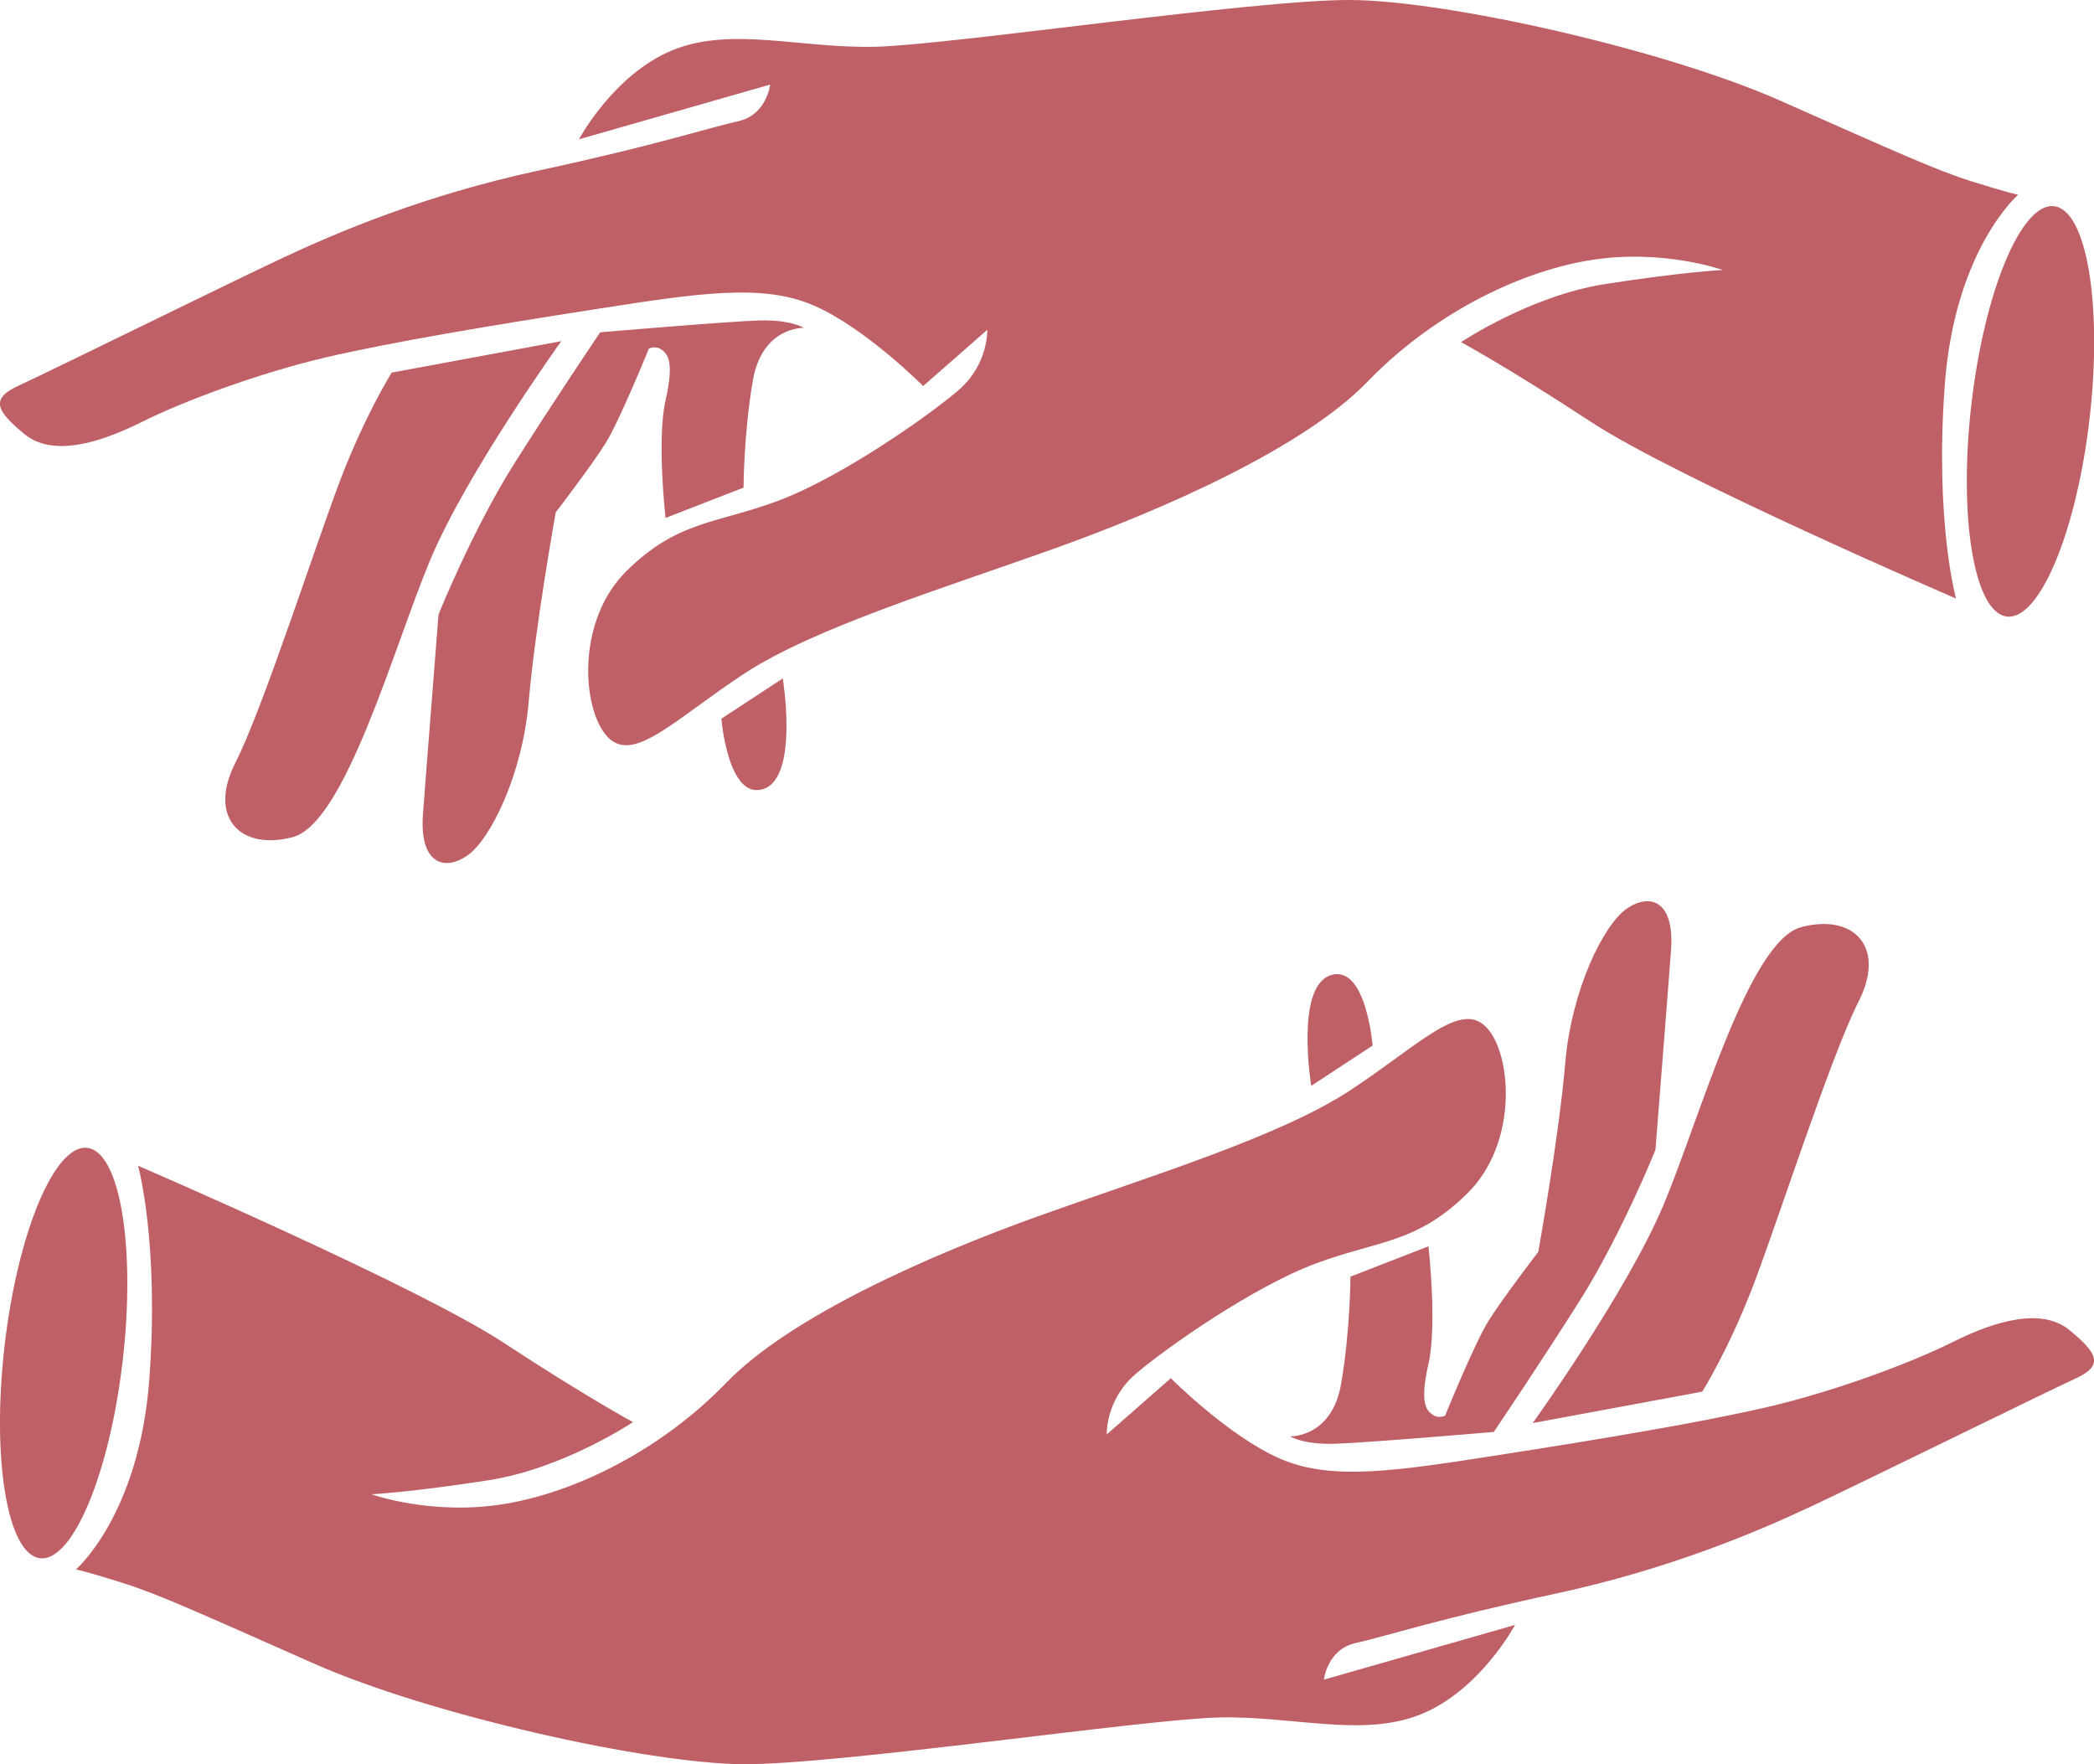 <?xml version="1.0" encoding="UTF-8"?>
<svg id="Layer_1" xmlns="http://www.w3.org/2000/svg" viewBox="0 0 1080 909.92">
  <defs>
    <style>
      .cls-1 {
        fill: #bf6066;
      }
    </style>
  </defs>
  <g>
    <ellipse class="cls-1" cx="1047.16" cy="212.13" rx="106.52" ry="30.7" transform="translate(717.05 1228.29) rotate(-83.45)"/>
    <path class="cls-1" d="M1008.84,308.7s-143.92-62.04-188.17-91.03c-44.24-28.99-67.13-41.19-67.13-41.19,0,0,35.47-23.9,74.5-30,39.03-6.1,60.39-7.25,60.39-7.25,0,0-31.28-11.19-68.78-4.96s-81.24,28.35-114.24,62.49c-32.99,34.14-104.7,65.79-161.72,86.2-57.02,20.41-123.77,40.81-159.81,64.46-36.04,23.65-57.02,46.53-70.37,32.8-13.35-13.73-16.66-59.82,9.66-85.76,26.32-25.94,45.64-24.13,77.94-36.09,32.29-11.96,77.3-43.49,93.07-56.97,15.77-13.48,15-31.28,15-31.28l-33.06,28.99s-29.5-29.75-56.2-41.45c-26.7-11.7-60.26-6.36-112.65,1.78-52.38,8.14-105.78,17.04-139.35,24.92-33.56,7.88-72.47,22.12-94.85,33.31-22.38,11.19-46.22,17.99-60.52,6.17-14.3-11.82-17.93-18.12-2.86-24.98,15.07-6.87,107.56-52.45,135.59-65.6,28.03-13.16,73.42-32.61,132.92-45.39,59.5-12.78,87.92-22.12,102.6-25.36,14.68-3.24,16.4-18.88,16.4-18.88l-98.6,28.23s17.93-33.56,48.25-45.96c30.32-12.4,65.92-.83,104.83-1.78C490.62,23.14,647-.25,696.59,0c49.58.25,161.72,25.43,221.48,51.87,59.76,26.45,80.35,35.85,98.91,41.7,18.56,5.85,23.9,6.87,23.9,6.87,0,0-32.8,28.23-37.89,98.66-5.09,70.44,5.85,109.59,5.85,109.59Z"/>
    <path class="cls-1" d="M414.59,169.1s-21.55-.76-26.32,27.27c-4.77,28.03-4.77,55.12-4.77,55.12l-40.24,15.64s-4.58-40.43,0-60.65c4.58-20.22,1.08-23.84-2.03-26.13-3.11-2.29-6.55-.57-6.55-.57,0,0-15.07,37-22.12,48.44-7.06,11.44-25.94,36.04-25.94,36.04,0,0-10.68,59.5-13.92,97.45-3.24,37.95-19.83,71.33-31.66,79.53-11.82,8.2-24.79,4.39-22.89-21.36,1.91-25.75,8.01-102.22,8.01-102.79s18.31-45.01,38.65-77.3c20.34-32.29,44.75-68.4,44.75-68.4,0,0,65.35-5.59,81.88-6.1,16.53-.51,23.14,3.81,23.14,3.81Z"/>
    <path class="cls-1" d="M289.49,175.96s-48.82,67.89-67.64,112.9c-18.82,45.01-43.74,135.79-70.94,142.91-27.21,7.12-43.74-10.43-29.5-38.4,14.24-27.97,41.45-112.65,54.16-145.96,12.71-33.31,26.45-55.24,26.45-55.24l87.47-16.21Z"/>
    <path class="cls-1" d="M403.72,349.89s8.39,50.92-9.92,57.02c-18.31,6.1-21.74-36.23-21.74-36.23l31.66-20.79Z"/>
  </g>
  <g>
    <ellipse class="cls-1" cx="32.84" cy="697.78" rx="106.52" ry="30.7" transform="translate(-664.14 650.87) rotate(-83.45)"/>
    <path class="cls-1" d="M71.16,601.22s143.92,62.04,188.17,91.03c44.24,28.99,67.13,41.19,67.13,41.19,0,0-35.47,23.9-74.5,30-39.03,6.1-60.39,7.25-60.39,7.25,0,0,31.28,11.19,68.78,4.96,37.51-6.23,81.24-28.35,114.24-62.49,32.99-34.14,104.7-65.79,161.72-86.2,57.02-20.41,123.77-40.81,159.81-64.46,36.04-23.65,57.02-46.53,70.37-32.8,13.35,13.73,16.66,59.82-9.66,85.76-26.32,25.94-45.64,24.13-77.94,36.09-32.29,11.96-77.3,43.49-93.07,56.97-15.77,13.48-15,31.28-15,31.28l33.06-28.99s29.5,29.75,56.2,41.45c26.7,11.7,60.26,6.36,112.65-1.78,52.38-8.14,105.78-17.04,139.35-24.92,33.56-7.88,72.47-22.12,94.85-33.31,22.38-11.19,46.22-17.99,60.52-6.17,14.3,11.82,17.93,18.12,2.86,24.98-15.07,6.87-107.56,52.45-135.59,65.6-28.03,13.16-73.42,32.61-132.92,45.39-59.5,12.78-87.92,22.12-102.6,25.36-14.68,3.24-16.4,18.88-16.4,18.88l98.6-28.23s-17.93,33.56-48.25,45.96c-30.32,12.4-65.92.83-104.83,1.78-38.9.95-195.29,24.35-244.87,24.09s-161.72-25.43-221.48-51.87c-59.76-26.45-80.35-35.85-98.91-41.7-18.56-5.85-23.9-6.87-23.9-6.87,0,0,32.8-28.23,37.89-98.66,5.09-70.44-5.85-109.59-5.85-109.59Z"/>
    <path class="cls-1" d="M665.41,740.82s21.55.76,26.32-27.27c4.77-28.03,4.77-55.12,4.77-55.12l40.24-15.64s4.58,40.43,0,60.65c-4.58,20.22-1.08,23.84,2.03,26.13,3.11,2.29,6.55.57,6.55.57,0,0,15.07-37,22.12-48.44,7.06-11.44,25.94-36.04,25.94-36.04,0,0,10.68-59.5,13.92-97.45,3.24-37.95,19.83-71.33,31.66-79.53,11.82-8.2,24.79-4.39,22.89,21.36-1.91,25.75-8.01,102.22-8.01,102.79s-18.31,45.01-38.65,77.3c-20.34,32.29-44.75,68.4-44.75,68.4,0,0-65.35,5.59-81.88,6.1-16.53.51-23.14-3.81-23.14-3.81Z"/>
    <path class="cls-1" d="M790.51,733.95s48.82-67.89,67.64-112.9c18.82-45.01,43.74-135.79,70.94-142.91,27.21-7.12,43.74,10.43,29.5,38.4-14.24,27.97-41.45,112.65-54.16,145.96-12.71,33.31-26.45,55.24-26.45,55.24l-87.47,16.21Z"/>
    <path class="cls-1" d="M676.28,560.03s-8.39-50.92,9.92-57.02c18.31-6.1,21.74,36.23,21.74,36.23l-31.66,20.79Z"/>
  </g>
</svg>